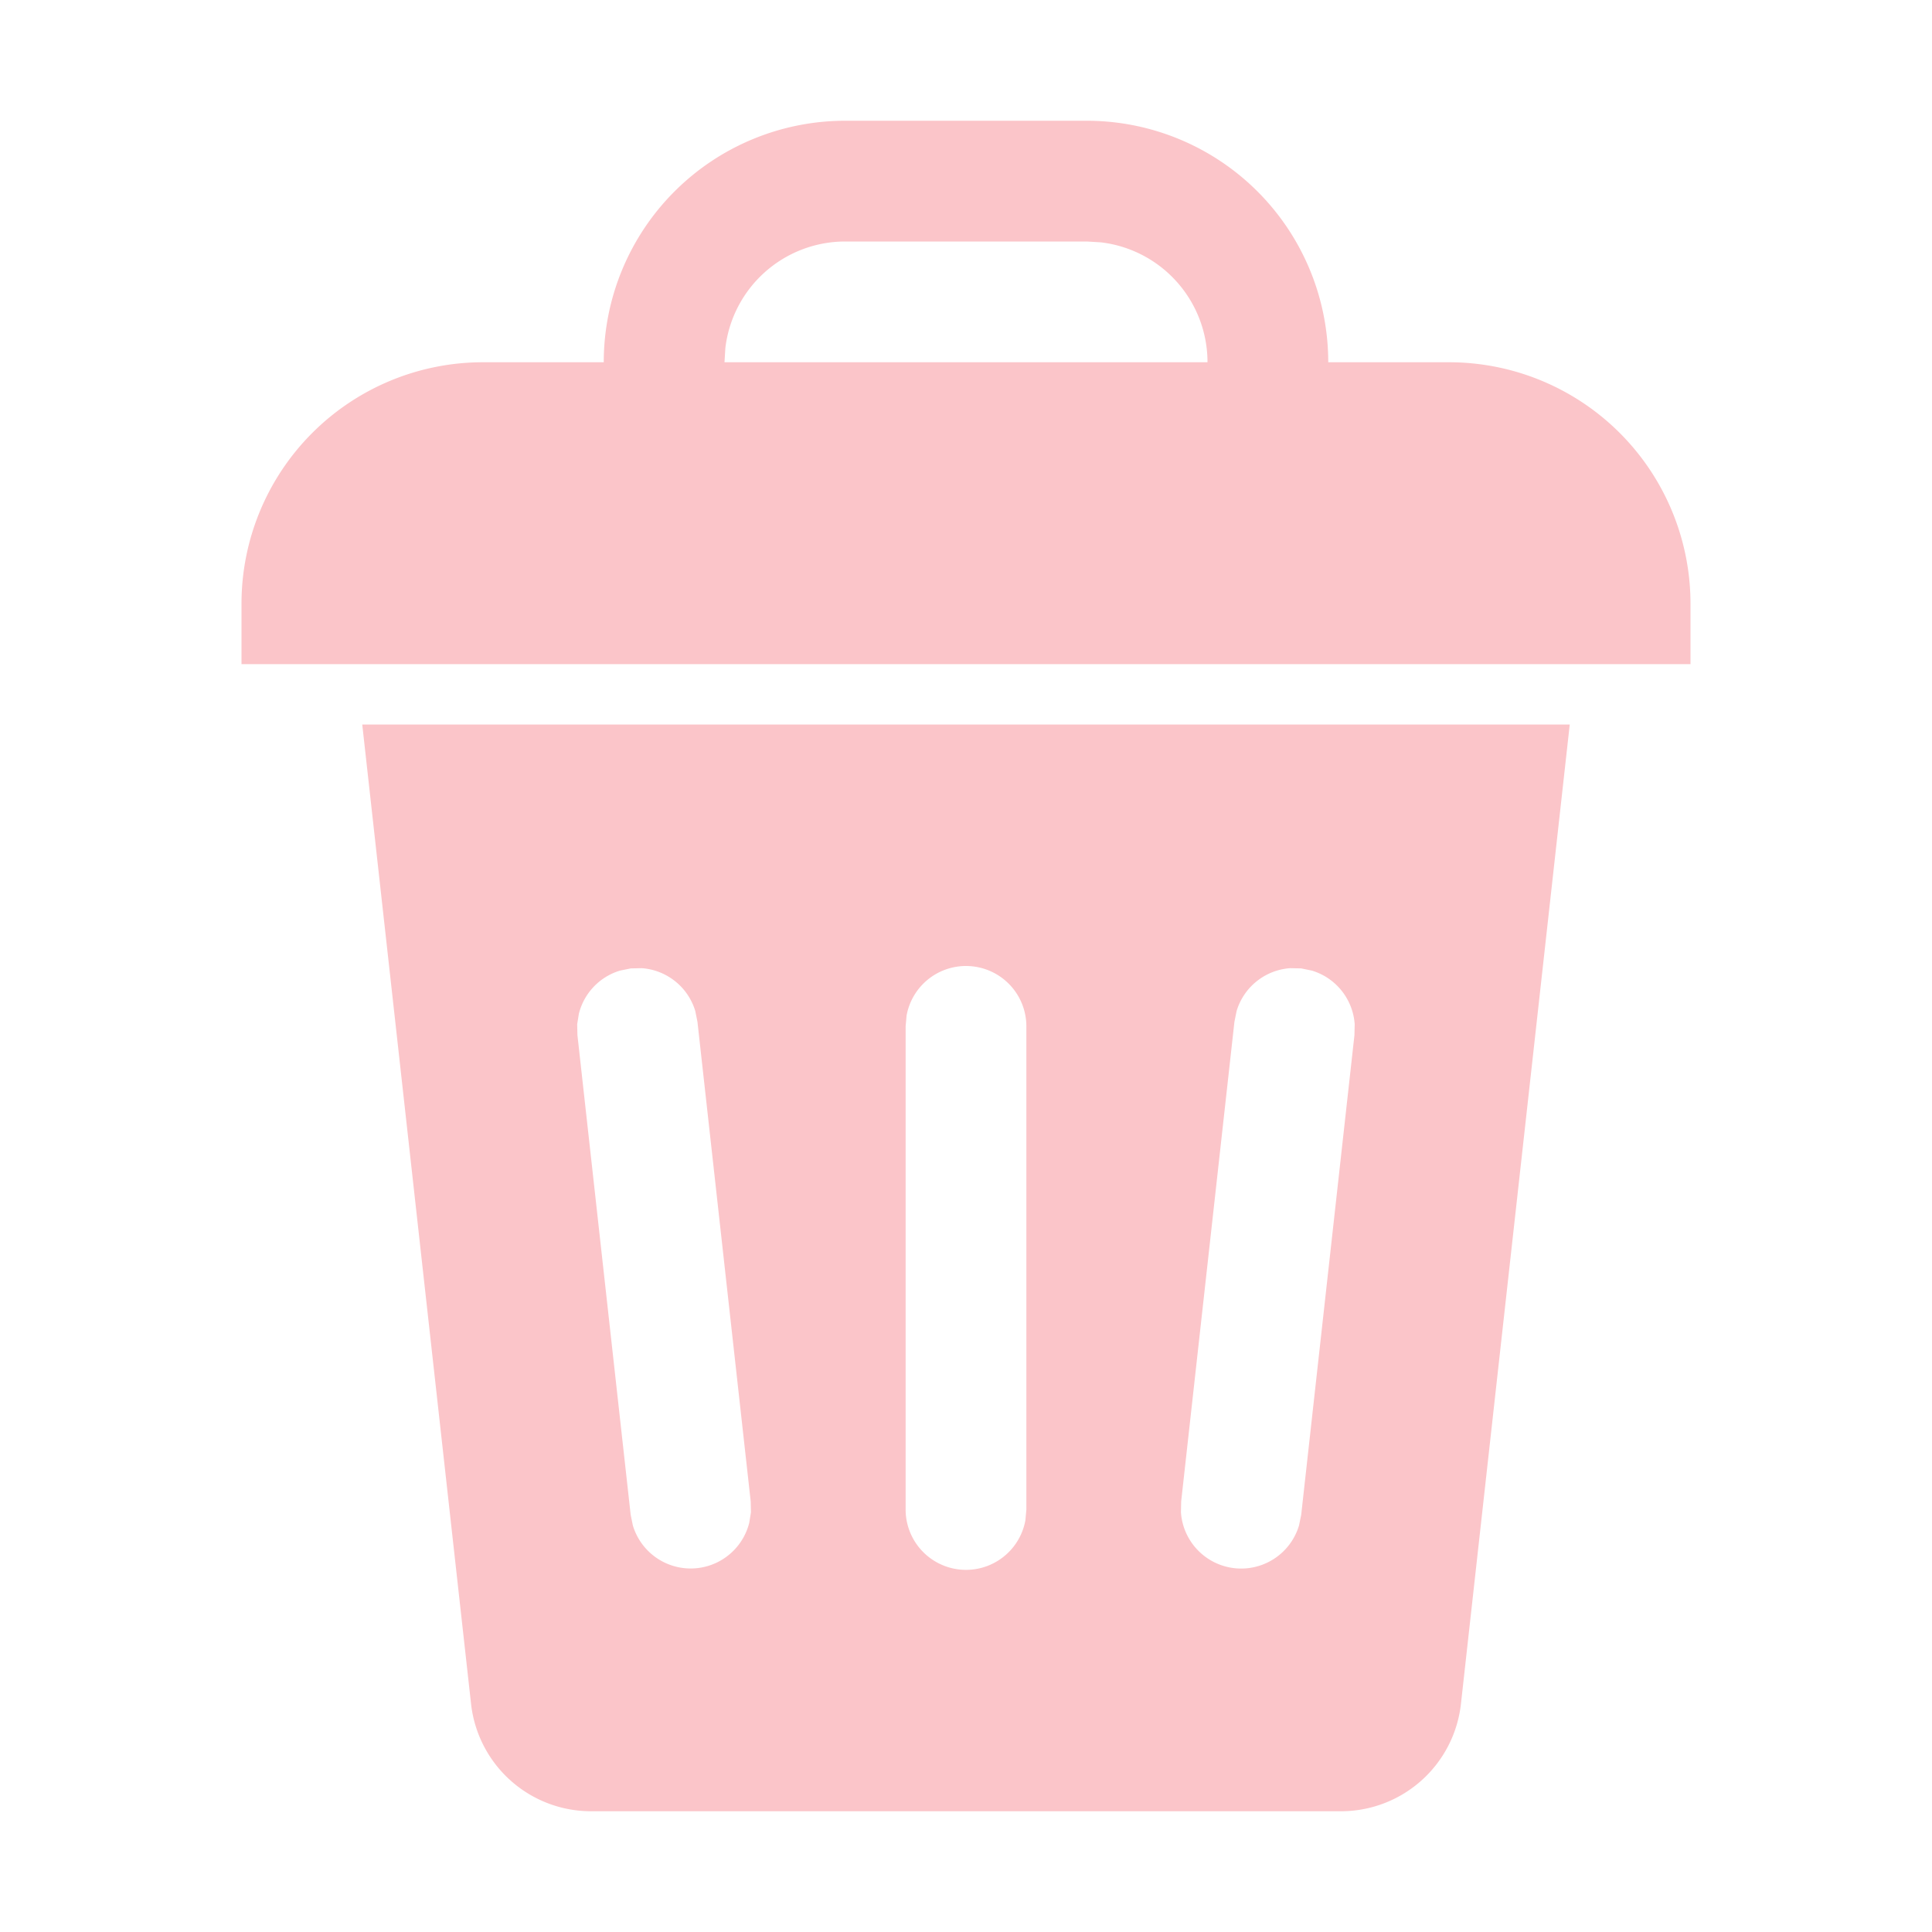 <svg viewBox="0 0 16 16" xmlns="http://www.w3.org/2000/svg"><path d="m13 6-.901 8.11a1 1 0 0 1-.994.89h-6.21a1 1 0 0 1-.994-.89L3 6h10ZM8 8a.5.5 0 0 0-.492.41L7.5 8.5v4a.5.5 0 0 0 .992.09l.008-.09v-4A.5.5 0 0 0 8 8Zm2.685.018a.5.5 0 0 0-.444.355l-.018.089-.441 3.972-.002.09a.5.5 0 0 0 .978.109l.018-.088.441-3.973.002-.09a.5.5 0 0 0-.355-.444l-.088-.018-.09-.002Zm-5.371 0-.09.002-.089.018a.5.5 0 0 0-.341.357l-.014.087.002.09.441 3.973.018.088a.5.5 0 0 0 .964-.022l.014-.087-.002-.09-.441-3.972-.018-.089a.5.5 0 0 0-.444-.355ZM9 1a2 2 0 0 1 2 2h1a2 2 0 0 1 2 2v.5H2V5a2 2 0 0 1 2-2h1a2 2 0 0 1 2-2h2Zm0 1H7a1 1 0 0 0-.993.883L6 3h4a1 1 0 0 0-.883-.993L9 2Z" fill="#fbc5c9" fill-rule="evenodd"/></svg>